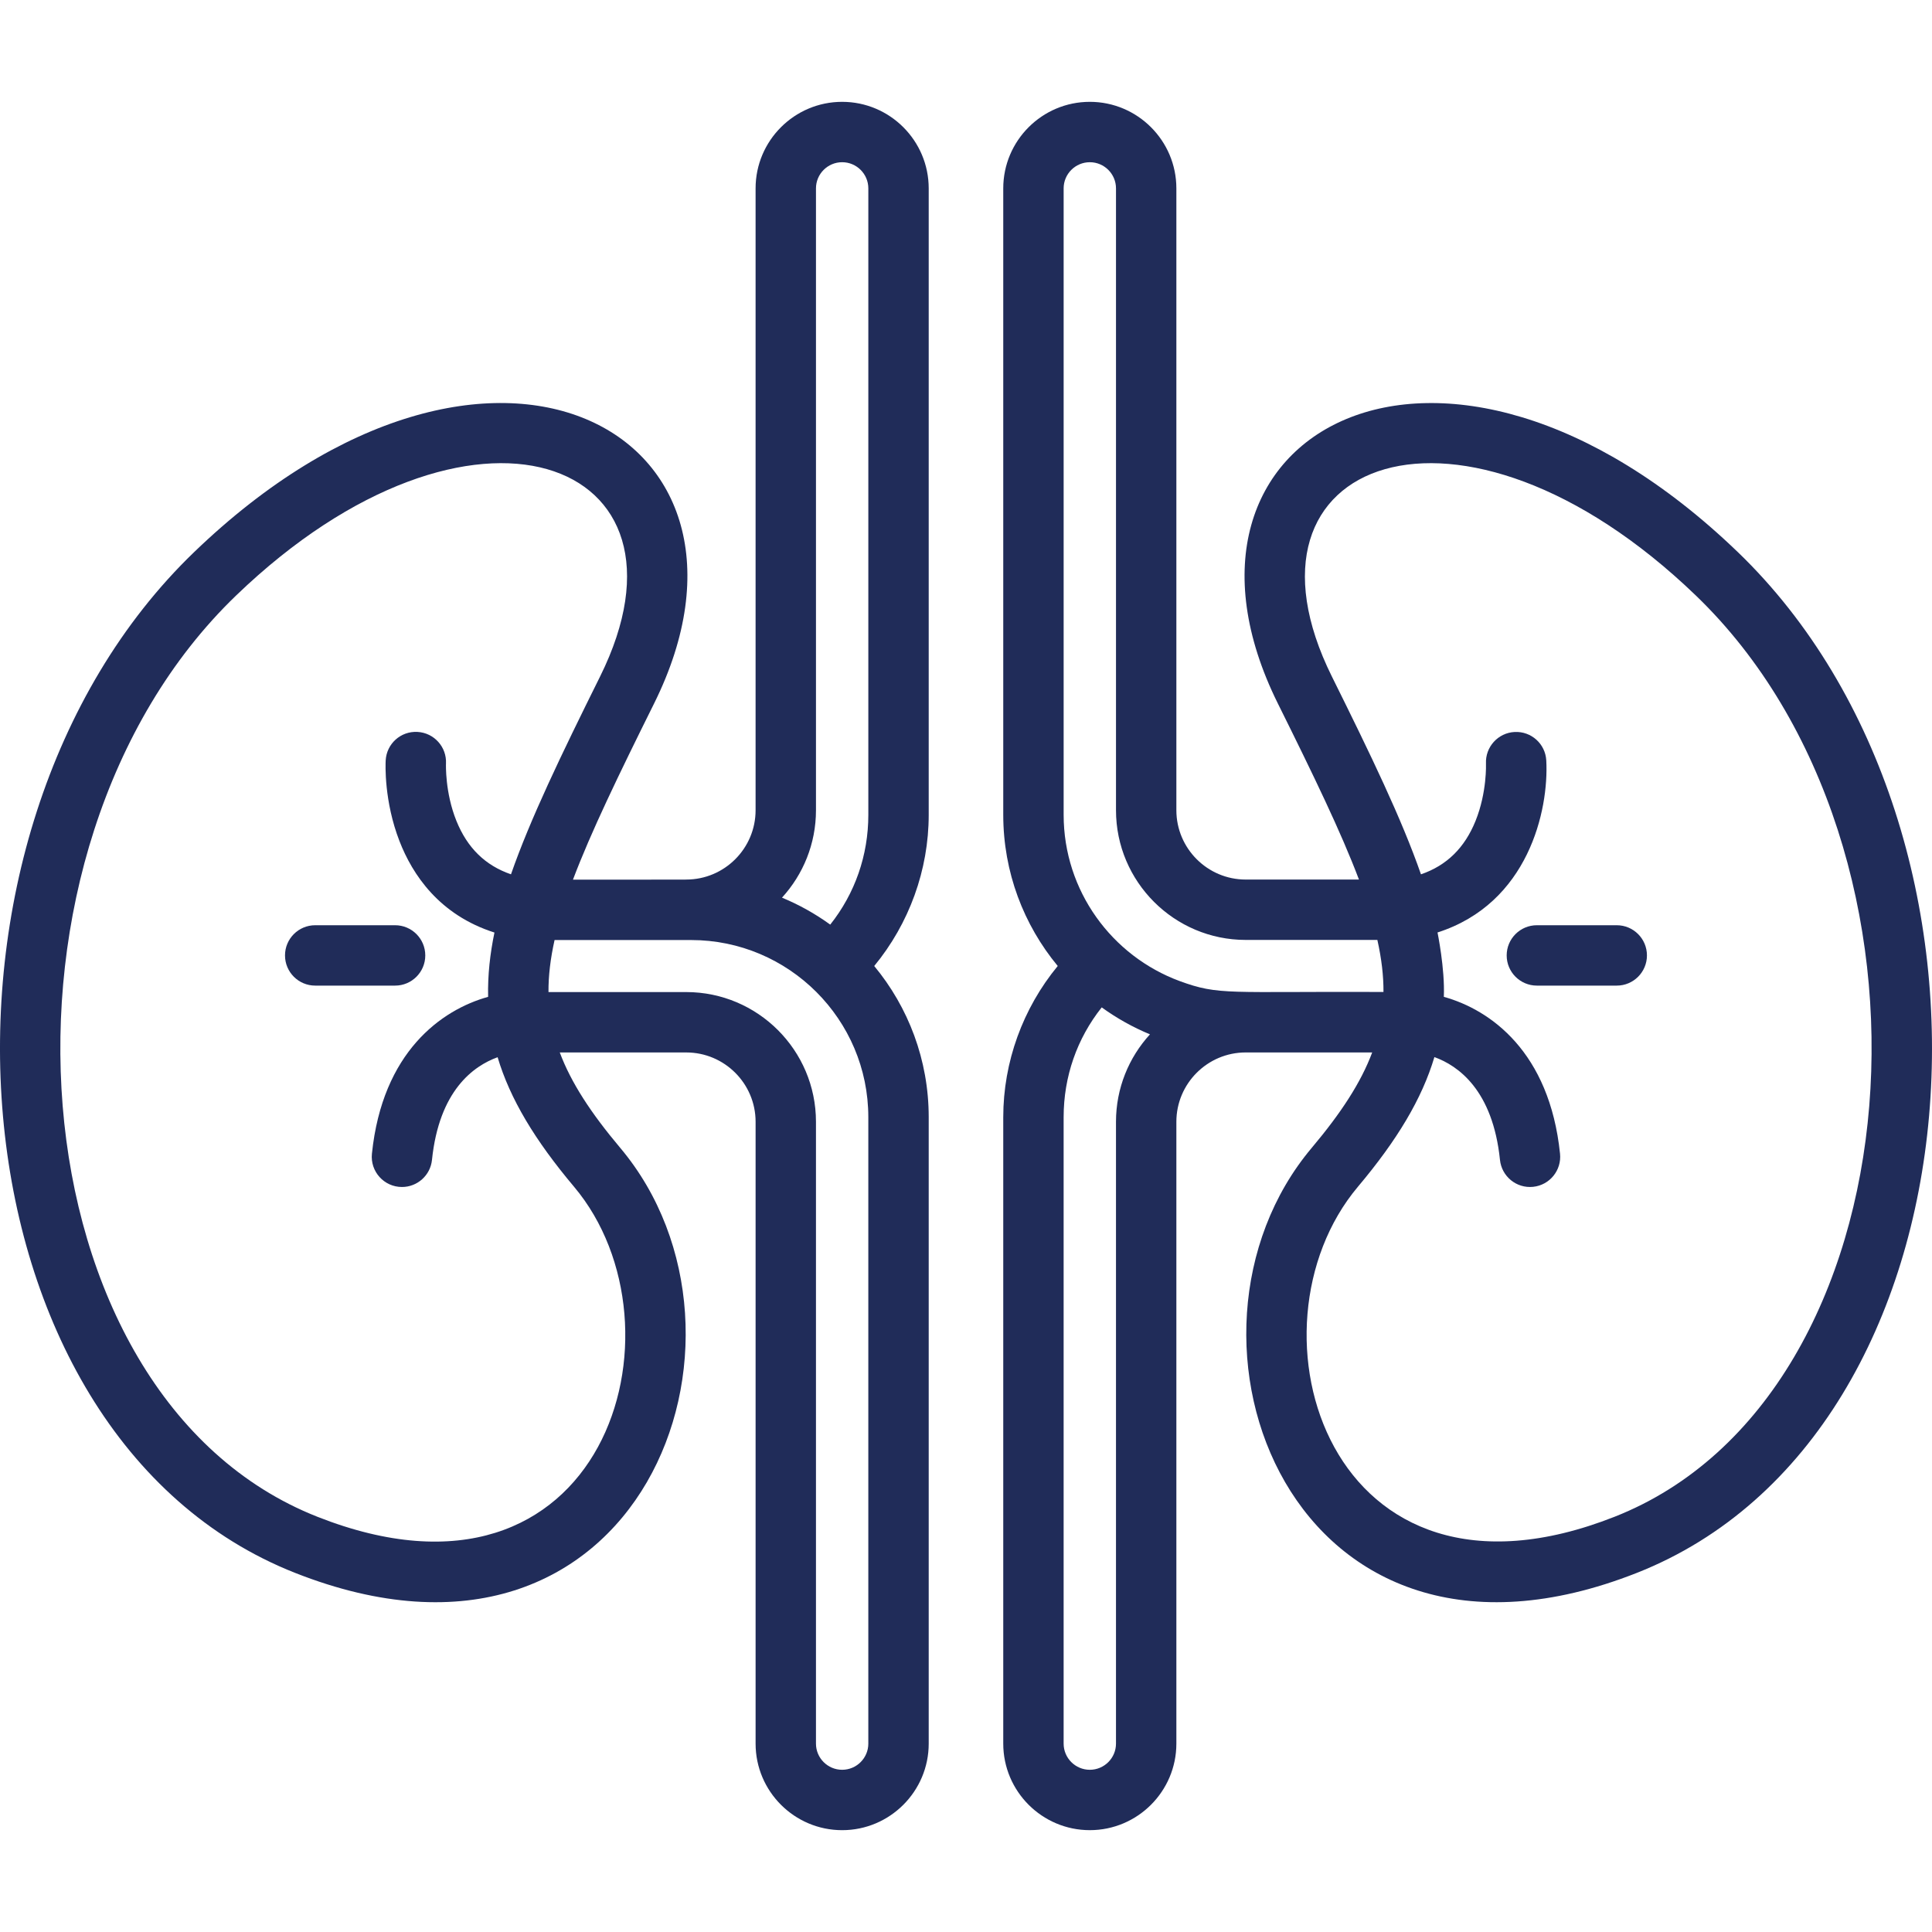 <?xml version="1.0"?>
<svg xmlns="http://www.w3.org/2000/svg" id="Layer_1" enable-background="new 0 0 511.975 511.975" height="512px" viewBox="0 0 511.975 511.975" width="512px"><g><path d="m112.698 253.184c0-4.418-3.582-8-8-8h-21.172c-4.418 0-8 3.582-8 8s3.582 8 8 8h21.171c4.419 0 8.001-3.581 8.001-8z" data-original="#000000" class="active-path" data-old_color="#000000" fill="#202C59"/><path d="m460.511 146.296c-78.485-75.564-157.589-31.811-121.885 40.12 9.461 19.059 16.732 34.058 21.493 46.663h-30.006c-10.134 0-18.379-8.242-18.379-18.372v-164.787c0-12.645-10.289-22.933-22.937-22.933s-22.937 10.288-22.937 22.933v166.001c0 15.208 5.424 29.173 14.437 40.065-9.24 11.212-14.437 25.424-14.437 40.067v166.001c0 12.645 10.289 22.933 22.937 22.933s22.937-10.288 22.937-22.933v-164.786c0-10.13 8.245-18.372 18.379-18.372h33.514c-2.989 7.995-8.251 16.05-16.013 25.271-42.072 49.977-5.476 148.781 86.146 112.644 93.355-36.824 104.231-195.92 26.751-270.515zm-178.65-96.376c0-3.823 3.111-6.933 6.937-6.933s6.937 3.11 6.937 6.933v164.787c0 18.953 15.422 34.372 34.379 34.372h34.882c1.112 4.972 1.646 9.51 1.62 13.787-41.356-.178-43.473.978-54.014-2.888-17.925-6.616-30.74-23.867-30.74-44.056v-166.002zm13.873 247.348v164.787c0 3.823-3.111 6.933-6.937 6.933s-6.937-3.11-6.937-6.933v-166.002c0-10.748 3.543-20.859 10.093-29.099 3.99 2.888 8.278 5.28 12.785 7.145-5.589 6.115-9.004 14.251-9.004 23.169zm132.154 104.659c-75.764 29.878-99.68-49.863-68.034-87.456 10.413-12.37 16.979-23.331 20.255-34.346 6.313 2.275 15.475 8.76 17.379 27.244.447 4.341 4.322 7.592 8.778 7.138 4.395-.453 7.591-4.383 7.138-8.778-2.779-26.966-18.412-38.13-30.791-41.568.317-7.508-1.707-17.204-1.677-17.058 24.054-7.699 29.53-32.361 28.822-45.585-.234-4.398-3.978-7.765-8.38-7.544-4.399.216-7.795 3.965-7.599 8.365.003.075.3 7.592-2.755 15.178-2.886 7.167-7.655 11.84-14.471 14.178-5.11-14.673-13.243-31.536-23.595-52.392-28.682-57.783 33.959-81.65 96.455-21.479 69.953 67.345 59.708 212.062-21.525 244.103z" data-original="#000000" class="active-path" data-old_color="#000000" fill="#202C59"/><path d="m428.437 245.184h-21.171c-4.418 0-8 3.582-8 8s3.582 8 8 8h21.171c4.418 0 8-3.582 8-8s-3.582-8-8-8z" data-original="#000000" class="active-path" data-old_color="#000000" fill="#202C59"/><path d="m223.166 26.987c-12.647 0-22.937 10.288-22.937 22.933v164.787c0 10.13-8.245 18.372-18.379 18.372-2.948 0 10.414.031-30.017.031 4.76-12.611 12.036-27.619 21.504-46.693 35.71-71.943-43.389-115.695-121.885-40.12-77.653 74.763-66.354 233.79 26.753 270.515 91.606 36.133 128.229-62.651 86.146-112.644-7.762-9.221-13.025-17.276-16.013-25.271h33.514c10.134 0 18.379 8.241 18.379 18.372v164.787c0 12.645 10.289 22.933 22.937 22.933s22.937-10.288 22.937-22.933v-166.003c0-15.208-5.424-29.173-14.438-40.065 9.239-11.212 14.438-25.424 14.438-40.067v-166.001c-.002-12.645-10.291-22.933-22.939-22.933zm-6.936 187.72v-164.787c0-3.823 3.112-6.933 6.937-6.933s6.937 3.11 6.937 6.933v166.001c0 10.748-3.542 20.859-10.093 29.1-3.99-2.888-8.279-5.28-12.786-7.145 5.59-6.115 9.005-14.251 9.005-23.169zm-132.154 187.22c-81.302-32.068-91.435-176.798-21.526-244.105 62.469-60.143 125.157-36.341 96.457 21.479-10.352 20.856-18.485 37.719-23.596 52.392-6.816-2.338-11.585-7.011-14.471-14.178-3.023-7.508-2.764-14.948-2.755-15.172.219-4.399-3.161-8.151-7.563-8.387-4.435-.243-8.18 3.149-8.417 7.561-.057 1.073-.443 10.785 3.647 21.354 3.436 8.88 10.541 19.591 25.177 24.25-1.159 5.591-1.807 11.277-1.678 17.04-12.38 3.439-28.013 14.603-30.791 41.568-.485 4.706 3.202 8.82 7.968 8.82 4.05 0 7.524-3.064 7.948-7.181 1.895-18.391 11.011-24.9 17.39-27.207 3.28 11.003 9.843 21.953 20.245 34.309 31.463 37.378 8.103 117.49-68.035 87.457zm146.027 60.128c0 3.823-3.112 6.933-6.937 6.933s-6.937-3.11-6.937-6.933v-164.787c0-18.953-15.422-34.372-34.379-34.372h-36.502c-.029-4.278.503-8.815 1.613-13.787h36.183c25.844 0 46.958 21.01 46.958 46.944v166.002z" data-original="#000000" class="active-path" data-old_color="#000000" fill="#202C59"/></g> </svg>
